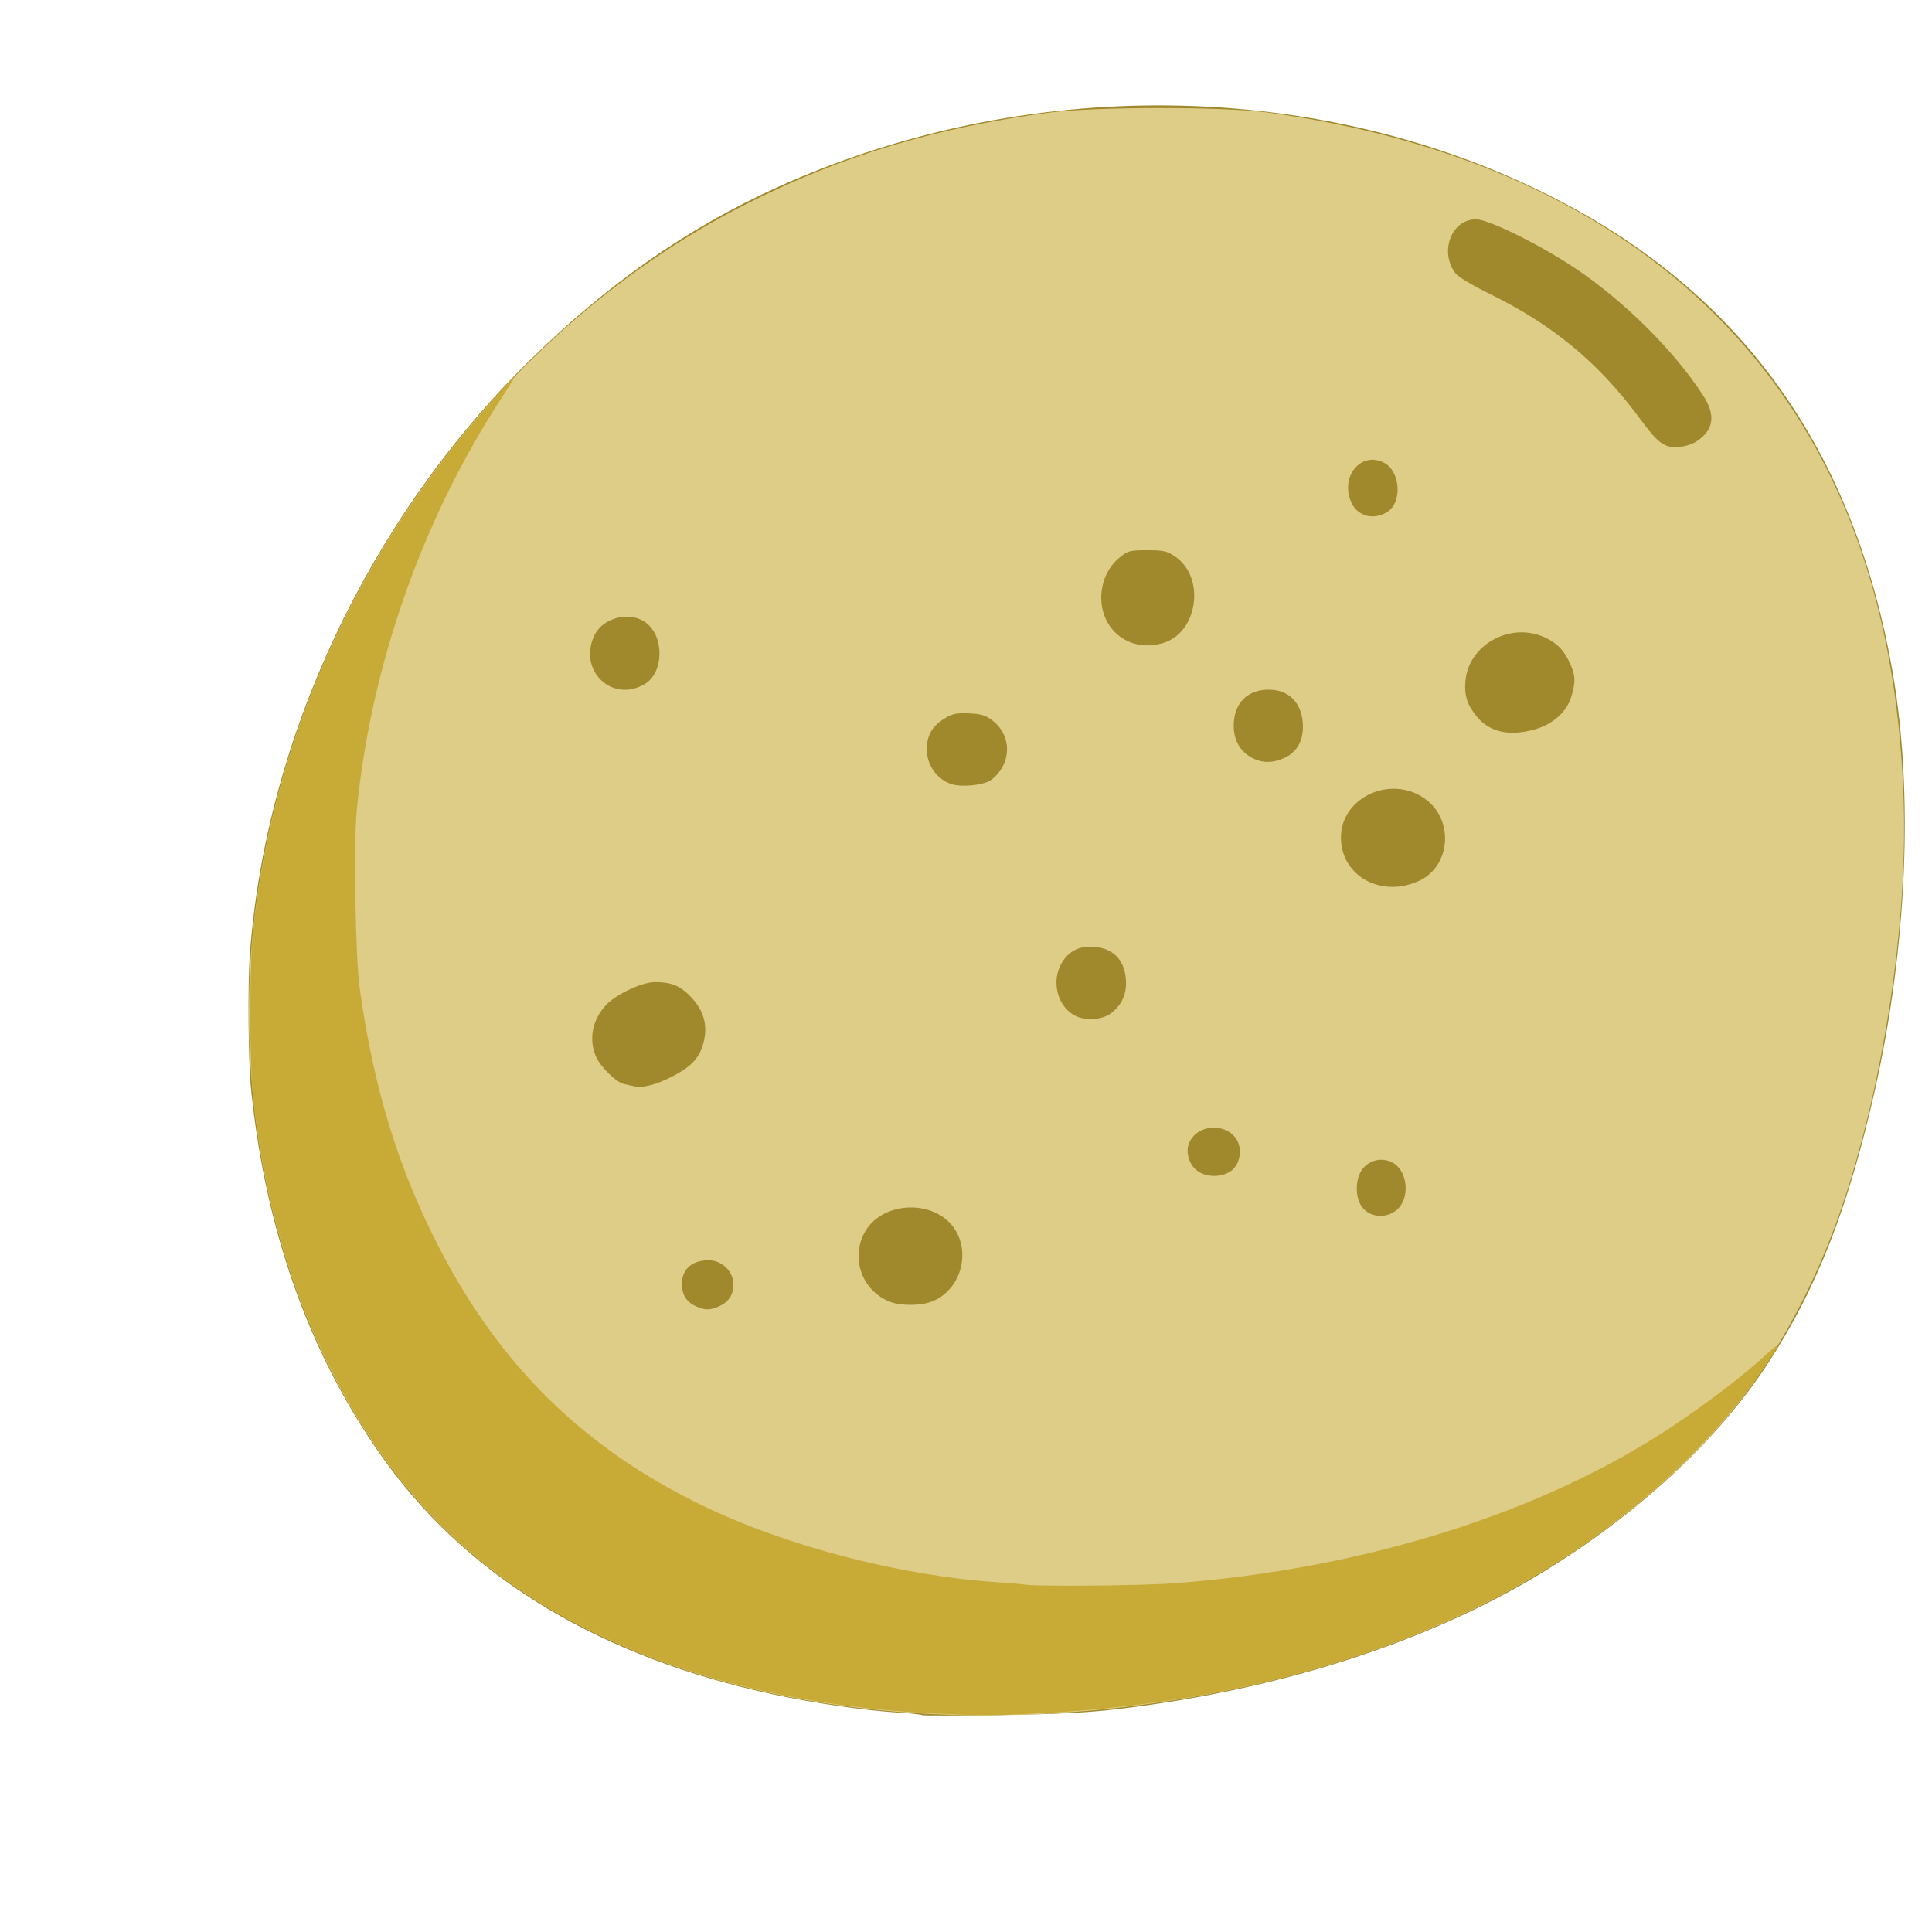 <?xml version="1.0" encoding="UTF-8" standalone="no"?>
<!-- Created with Inkscape (http://www.inkscape.org/) -->

<svg
   width="64"
   height="64"
   viewBox="0 0 16.933 16.933"
   version="1.1"
   id="svg5"
   inkscape:version="1.2 (dc2aedaf03, 2022-05-15)"
   sodipodi:docname="truffe_blanche_dalba.svg"
   xmlns:inkscape="http://www.inkscape.org/namespaces/inkscape"
   xmlns:sodipodi="http://sodipodi.sourceforge.net/DTD/sodipodi-0.dtd"
   xmlns="http://www.w3.org/2000/svg"
   xmlns:svg="http://www.w3.org/2000/svg">
  <sodipodi:namedview
     id="namedview7"
     pagecolor="#ffffff"
     bordercolor="#666666"
     borderopacity="1.0"
     inkscape:pageshadow="2"
     inkscape:pageopacity="0.0"
     inkscape:pagecheckerboard="0"
     inkscape:document-units="mm"
     showgrid="false"
     units="px"
     inkscape:zoom="8.0000004"
     inkscape:cx="20.187499"
     inkscape:cy="34.124998"
     inkscape:window-width="1920"
     inkscape:window-height="1017"
     inkscape:window-x="1912"
     inkscape:window-y="-8"
     inkscape:window-maximized="1"
     inkscape:current-layer="g17728"
     inkscape:showpageshadow="2"
     inkscape:deskcolor="#d1d1d1" />
  <defs
     id="defs2" />
  <g
     inkscape:label="Calque 1"
     inkscape:groupmode="layer"
     id="layer1">
    <g
       id="g4128"
       transform="translate(-0.631,0.126)">
      <g
         id="g5578"
         transform="translate(0.089,0.089)">
        <g
           id="g7501"
           transform="translate(-0.063,0.947)">
          <g
             id="g9467"
             transform="translate(-0.089,-0.803)">
            <g
               id="g10302"
               transform="translate(0.312,-0.045)">
              <g
                 id="g11479"
                 transform="translate(-0.126,0.063)">
                <g
                   id="g11873"
                   transform="translate(-0.236,0.665)">
                  <g
                     id="g12382"
                     transform="translate(-121.985,-82.268)">
                    <g
                       id="g13305"
                       transform="matrix(0.133,0,0,0.133,114.639,78.216)">
                      <g
                         id="g17429"
                         transform="translate(0.905,5.664)">
                        <g
                           id="g18595"
                           transform="translate(-3.363,-8.745)">
                          <g
                             id="g21002"
                             transform="translate(1.708,-2.82)">
                            <g
                               id="g23814"
                               transform="translate(8.725,-1.122)">
                              <g
                                 id="g24838"
                                 transform="translate(11.143,-0.857)">
                                <g
                                   id="g25315"
                                   transform="translate(-3.49,2.493)">
                                <g
                                   id="g27220"
                                   transform="translate(2.468,1.234)">
                                <g
                                   id="g29753"
                                   transform="translate(1.476,-2.374)">
                                <g
                                   id="g30615"
                                   transform="translate(0.92,1.369)">
                                <g
                                   id="g31433"
                                   transform="translate(-2.468,-1.41)">
                                <g
                                   id="g31731"
                                   transform="translate(1.058,-0.705)">
                                <g
                                   id="g33243"
                                   transform="matrix(1.077,0,0,1.077,-7.373,-3.174)">
                                <g
                                   id="g35254"
                                   transform="translate(-2.214,-0.92)">
                                <g
                                   id="g36749"
                                   transform="translate(-0.982,-2.782)">
                                <g
                                   id="g37297"
                                   transform="translate(-6.776,-3.503)">
                                <g
                                   id="g38955"
                                   transform="matrix(1.217,0,0,1.217,-23.105,-18.212)">
                                <g
                                   id="g39618"
                                   transform="translate(-0.269,-0.269)">
                                <g
                                   id="g40032"
                                   transform="translate(-1.901,-3.042)">
                                <g
                                   id="g40543"
                                   transform="translate(0.38,-2.091)">
                                <g
                                   id="g41372"
                                   transform="translate(1.966,-7.93)">
                                <g
                                   id="g43278"
                                   transform="translate(1.521,-0.38)">
                                <g
                                   id="g44210"
                                   transform="matrix(1.158,0,0,1.158,-18.904,-21.776)">
                                <g
                                   id="g44833"
                                   transform="matrix(1.12,0,0,1.12,-12.539,-14.548)">
                                <g
                                   id="g47597"
                                   transform="translate(3.111,-1.244)">
                                <g
                                   id="g48754"
                                   transform="translate(-2.904,-6.637)">
                                <g
                                   id="g234"
                                   transform="matrix(0.041,0,0,0.041,104.64,119.672)">
                                <g
                                   id="g2138"
                                   transform="translate(-86.211,-40.57)">
                                <g
                                   id="g2696"
                                   transform="translate(-124306.44,-9412.237)">
                                <g
                                   id="g3765"
                                   transform="translate(25.356,-50.712)">
                                <g
                                   id="g4557"
                                   transform="translate(46.617,-35.859)">
                                <g
                                   id="g5244"
                                   transform="translate(7.172,14.344)">
                                <g
                                   id="g5807"
                                   transform="translate(-5.198,-21.114)">
                                <g
                                   id="g6945"
                                   transform="translate(-10.143,-243.42)">
                                <g
                                   id="g11108"
                                   transform="translate(18.189,-37.636)">
                                <g
                                   id="g15049"
                                   transform="translate(-65.926,141.995)">
                                <g
                                   id="g19861"
                                   transform="matrix(0.074,0,0,0.074,115423.38,9039.231)">
                                <g
                                   id="g20437"
                                   transform="translate(-478.388,-785.882)">
                                <g
                                   id="g21032"
                                   transform="translate(2047.188,-1072.337)">
                                <g
                                   id="g21869"
                                   transform="matrix(0.043,0,0,0.043,117368,10137.003)">
                                <g
                                   id="g25455"
                                   transform="translate(154741.46,-87178.414)">
                                <g
                                   id="g26278"
                                   transform="translate(-18012.371,-8233.442)">
                                <g
                                   id="g27240"
                                   transform="translate(-0.004,5582.762)">
                                <g
                                   id="g28306"
                                   transform="translate(-15790.441,-2255.777)">
                                <g
                                   id="g33735"
                                   transform="translate(14662.549,-16918.328)">
                                <g
                                   id="g37868"
                                   transform="translate(-5075.498,25941.433)">
                                <g
                                   id="g76752"
                                   transform="matrix(-1,0,0,1,9442.317,-1595.075)">
                                <g
                                   id="g82459"
                                   transform="translate(3383.667,-1127.889)">
                                <g
                                   id="g83208"
                                   transform="matrix(0.203,0,0,0.203,-15348.528,66747.475)">
                                <g
                                   id="g83934"
                                   transform="matrix(-1,0,0,1,240692.18,94139.78)">
                                <g
                                   id="g84550"
                                   transform="translate(-8.7627443e-5,55472.344)">
                                <g
                                   id="g9096"
                                   transform="translate(31379.925,-62759.843)">
                                <g
                                   id="g11527"
                                   transform="translate(61019.625,105397.54)">
                                <g
                                   id="g13422"
                                   transform="translate(-44377.907,44377.908)">
                                <g
                                   id="g1137"
                                   transform="translate(-3.3240812e-4,138680.92)">
                                <g
                                   id="g3632"
                                   transform="translate(177511.65,-22188.943)">
                                <g
                                   id="g5936"
                                   transform="translate(11767.473,-47069.909)">
                                <g
                                   id="g7318">
                                <g
                                   id="g11619"
                                   transform="translate(27457.436,-223581.94)" />
                                <g
                                   id="g11985"
                                   transform="translate(70604.821,-133364.68)">
                                <g
                                   id="g12707"
                                   transform="matrix(1.187,0,0,1.187,95904.637,-164033.62)">
                                <g
                                   id="g4721"
                                   transform="matrix(-1,0,0,1,-561251.4,-59483.037)">
                                <g
                                   id="g7072">
                                <g
                                   id="g10426"
                                   transform="translate(66928.962,-211126.69)">
                                <g
                                   id="g11693"
                                   transform="translate(967399.8,-74774.864)">
                                <g
                                   id="g12809"
                                   transform="translate(37387.427,-102815.44)">
                                <g
                                   id="g2473"
                                   transform="translate(132184.53,-3304.613)">
                                <g
                                   id="g4713"
                                   transform="translate(98142.015,-79448.29)">
                                <g
                                   id="g6093"
                                   transform="translate(-28040.619,-18693.712)">
                                <g
                                   id="g10695"
                                   transform="translate(51630.439,7541.167)">
                                <g
                                   id="g11274"
                                   transform="translate(10950.525,104212.74)">
                                <g
                                   id="g12675"
                                   transform="translate(-91131.868,23367.145)">
                                <g
                                   id="g13439">
                                <g
                                   id="g14292"
                                   transform="translate(9346.831,-46734.289)">
                                <g
                                   id="g15912"
                                   transform="translate(19827.66,-79310.72)">
                                <g
                                   id="g17728"
                                   transform="translate(-14020.244,-154223.16)">
                                <path
                                   style="fill:#a0892c;stroke-width:2766.45"
                                   d="m -1417499,1783675.7 c 760.8,-745.8 14454.7,-2184.7 30431,-3197.6 41913.3,-2657.2 102631.9,-11545.4 153538.1,-22475.3 209585.7,-44999.4 370737.7,-141171.9 474954.57,-283444.2 93394.78,-127498.3 150400.46,-284446 168306.73,-463380.9 3420.76,-34183.12 4225.9,-128121.39 1422.67,-165987.16 -19775.16,-267120.95 -146627.44,-536554.42 -344335.1,-731365.65 -95653.47,-94252.118 -194332.57,-163397.289 -304974.07,-213697.505 -304819.8,-138578.155 -665540.7,-134938.405 -953064.3,9616.607 -236987.4,119147.467 -376603.8,313820.728 -423918.5,591088.168 -25238.5,147899.54 -17023.1,336324.6 22311.5,511728.84 32346.7,144243 71262.1,243985.6 131141.8,336124 62689.2,96461.6 163289.6,189301.5 284128.5,262210.3 138945.1,83833.2 320530.1,141781.6 517992.5,165304.5 38019.4,4529.1 72368.2,6274.9 145238.7,7382 52493.5,797.4 96065.1,839.7 96825.9,94 z"
                                   id="path17734" />
                                <path
                                   style="fill:#decd87;stroke-width:2766.45"
                                   d="m -1410818.6,1781322 c 250121.4,-15936.5 460674.68,-101102.9 595100.36,-240711.5 170253.87,-176818.2 256099.42,-469886.2 219909.6,-750749.02 -47230.2,-366545.37 -284711.35,-707509.614 -605941.16,-869981.785 -116861.6,-59106.435 -233508.6,-94133.495 -374820.2,-112551.935 -54493.5,-7102.63 -212872,-7166.57 -265579.5,-107.23 -231055,30946.22 -420895,116736.01 -554839.8,250735.164 -146268.3,146327.866 -223061.6,345112.236 -231188.6,598446.786 -4778.6,148956.53 23472.4,339302.48 72726.4,490007.82 29785.4,91136.2 73602.4,176707 125532.8,245154.7 83810.9,110468.5 223569.3,215358.7 373369.1,280217.6 191883.1,83079.7 429193,123336.1 645731,109539.4 z m 243956.3,-501506.1 c -12141.1,-5072.8 -18254.6,-14271.3 -18254.6,-27465.7 0,-15659.3 14254.2,-29538.8 30336.2,-29538.8 20817.2,0 33129.4,10790.6 33230.6,29123.8 73.6,13318 -5837.3,22650.7 -17583.7,27763 -11106.4,4833.8 -16387.7,4856.2 -27728.5,117.8 z m -259151.1,-4833.2 c -33997.4,-10185.8 -51352.3,-51753.1 -35381.7,-84743.9 21191,-43774.8 94494.7,-43301.9 115818.5,747.3 15758.8,32553.3 105.4,71145.9 -33852.9,83461.5 -11756.7,4263.8 -33312.2,4511.4 -46583.9,535.1 z m -579925.2,-117145.1 c -14053.8,-16068.4 -9096,-47357.8 8860.6,-55920.7 12590.3,-6003.9 26807.2,-2916.2 35804.2,7776.2 9341.3,11101.5 10041.8,34797.8 1388.1,46950.9 -10470.3,14704.1 -33709.3,15306.5 -46052.9,1193.6 z m 207681.1,-44798.8 c -8354.8,-5474.2 -13061.7,-18288.3 -10917,-29720.4 5521.3,-29431.4 50697.8,-32777.5 62361.4,-4619 4010.9,9683.3 330.6,24356.7 -8000.1,31895.9 -11020.7,9973.6 -30297.2,11057.9 -43444.3,2443.5 z m 687609.7,-117361.9 c -23898.7,-12433.46 -33716.2,-23711.65 -38204.9,-43889.44 -4404.7,-19800.09 694.4,-37161.74 15591.9,-53088.46 13434.2,-14362.21 24211.2,-18886.71 45047.7,-18912.36 15705,-19.36 47404.6,14789.85 59952.2,28007.93 17337.1,18263.68 22060.6,43153.88 12269.2,64652.81 -5736.2,12595.11 -24807.9,31013.42 -34190.9,33019.52 -3461.9,740.1 -8784.1,1925.4 -11827.2,2633.8 -11288,2627.9 -27827.1,-1596.8 -48638,-12423.8 z M -1649881,918795.04 c -12645.7,-9054.24 -19365.6,-22020.66 -19360.9,-37358.1 8.3,-26963.35 14211.3,-43286.8 39302.9,-45170.48 18447.4,-1384.86 31555.8,5230.17 40182.8,20277.88 14921.5,26027.04 2155.5,61007.26 -24671.8,67603.73 -12150,2987.5 -26918.6,757.6 -35453,-5353.03 z m -381154.2,-164065.83 c -37214.8,-17448.08 -42819.7,-71513.4 -10201,-98400.47 41491.6,-34200.83 107459.9,-6000.14 106994.9,45739.12 -425.7,47383.54 -50242.6,74486.75 -96793.9,52661.35 z M -1501421,631443.33 c -4813.1,-2811.02 -11532.3,-10021.15 -14931.6,-16022.58 -11449.2,-20213.37 -6590.7,-44169.99 11803.1,-58199.67 8539.4,-6513.34 13579.7,-8056.8 28649.7,-8773.34 15075.5,-716.81 20185,242.9 29092.9,5464.3 14136.5,8286.16 21057.2,17986.98 22961.6,32185.47 3014.4,22474.06 -10909.7,44373.88 -31806.8,50025.69 -12173.5,3292.41 -36351.5,820.2 -45768.9,-4679.87 z m -363389.5,-28170.27 c -15963.9,-7247.72 -24065.2,-23053.88 -22359.3,-43624.72 2079.8,-25079.56 17474.7,-40150.31 41347,-40476.34 26919.3,-367.66 43786.8,16761.14 43786.8,44464.87 0,17245.07 -7445,30959.88 -21036.3,38751.89 -13178.4,7555.24 -26426.3,7835.93 -41738.2,884.3 z M -2173287,568170.51 c -22349.8,-6271.03 -39467.2,-21633.78 -45049.6,-40431.58 -5510.4,-18555.54 -5232.1,-25810.98 1565.2,-40804.08 7045.5,-15540.91 14728.7,-23887.74 28476.6,-30936.52 42454.6,-21767.09 96329.1,6216.44 100498.9,52201.2 1662.6,18335.44 -2170.7,30140.06 -14558.1,44832.25 -15794.9,18733.48 -39835.4,23864.28 -70933,15138.73 z m 1097728.9,-55787 c -23872.3,-13949.67 -24637.6,-59016.08 -1291.6,-76062.11 19645.5,-14344.06 52503.5,-6172.45 63086.5,15689.28 20783.49,42932.89 -21292.3,84040.36 -61794.9,60372.83 z m -638557.1,-50468.49 c -43937.6,-12202.66 -53767.9,-81716.79 -15168.2,-107260.84 9891.1,-6545.65 13917.3,-7425.21 33988.7,-7425.21 21232.3,0 23485.8,570.8 33399.4,8459.73 28093.3,22355.46 31240.3,67756.88 6417.2,92579.91 -14937.6,14937.63 -36184,19882.25 -58637.1,13646.41 z m -277647.5,-162117.36 c -18391.5,-12050.59 -15694.8,-50082.21 4283.8,-60413.53 28841,-14914.23 55163.9,17833.33 40007.8,49772.42 -7830.3,16501.09 -27965.2,21338.54 -44291.6,10641.11 z m -381974.8,-87439.43 c -20541.9,-14039.52 -22752.7,-31925.39 -6956.1,-56277.23 35476.2,-54689.74 96500.1,-115439.806 156580.1,-155877.583 43695.3,-29409.741 107571.8,-61026.292 123294.5,-61026.292 30671.3,0 45731.7,40671.93 24877.5,67183.733 -3061.3,3891.758 -21936.9,15074.954 -42179.1,24989.673 -76480,37460.377 -132425.6,83544.119 -181967.7,149891.249 -20507.2,27463.46 -25781.2,32916.75 -35930,37151.5 -9475.7,3953.9 -27269.4,1106.94 -37719.2,-6035.05 z"
                                   id="path17732" />
                                <path
                                   style="fill:#c8ab37;stroke-width:2766.45"
                                   d="m -1426547.1,1781382.2 c 193012.9,-10040 364621.6,-60597.5 494560.6,-145702.2 104755.58,-68610.6 180881.83,-155544.6 242434.04,-276852.9 50965.62,-100444 83316.96,-213349.1 96839.52,-337966.8 4406.67,-40609.8 4439.47,-160525.03 55.25,-201951.07 -22771.23,-215162.61 -106120.84,-418078.21 -244883.05,-596170.65 -19169.52,-24602.85 -75814.09,-89909.73 -77984.09,-89909.73 -616.51,0 6812.55,12137.81 16509.06,26972.92 97576.55,149286.97 161165.53,330490.67 178387.87,508335.77 4030.54,41621.12 1667.61,181619.53 -3712.1,219933.02 -17380.23,123779.54 -47900.1,222934.64 -98775.51,320908.54 -75323.63,145055.5 -177749.59,245283.8 -322654.39,315731.5 -104003,50562.6 -245210,87309.5 -365788.5,95190.7 -14454.7,944.8 -29393.6,2244 -33197.4,2887.1 -14179.3,2397.1 -143910.9,1264.8 -182585.9,-1593.7 -235043.5,-17372.3 -456012.4,-86985.2 -616633.6,-194261.2 -44908.7,-29993.7 -88496.4,-63474.8 -116191.7,-89250.6 -16413.3,-15275.8 -15714.9,-11907.2 3428.2,16535 56153.8,83431.7 138107.3,162437.3 236911.2,228389.5 175484.3,117136.7 403408.9,186136.5 657114.4,198928.9 60954.9,3073.4 74410.6,3058.2 136166.1,-154.1 z"
                                   id="path17730" />
                                </g>
                                </g>
                                </g>
                                </g>
                                </g>
                                </g>
                                </g>
                                </g>
                                </g>
                                </g>
                                </g>
                                </g>
                                </g>
                                </g>
                                </g>
                                </g>
                                </g>
                                </g>
                                </g>
                                </g>
                                </g>
                                </g>
                                </g>
                                </g>
                                </g>
                                </g>
                                </g>
                                </g>
                                </g>
                                </g>
                                </g>
                                </g>
                                </g>
                                </g>
                                </g>
                                </g>
                                </g>
                                </g>
                                </g>
                                </g>
                                </g>
                                </g>
                                </g>
                                </g>
                                </g>
                                </g>
                                </g>
                                </g>
                                </g>
                                </g>
                                </g>
                                </g>
                                </g>
                                </g>
                                </g>
                                </g>
                                </g>
                                </g>
                                </g>
                                </g>
                                </g>
                                </g>
                                </g>
                                </g>
                                </g>
                                </g>
                                </g>
                                </g>
                                </g>
                              </g>
                            </g>
                          </g>
                        </g>
                      </g>
                    </g>
                  </g>
                </g>
              </g>
            </g>
          </g>
        </g>
      </g>
    </g>
  </g>
</svg>
